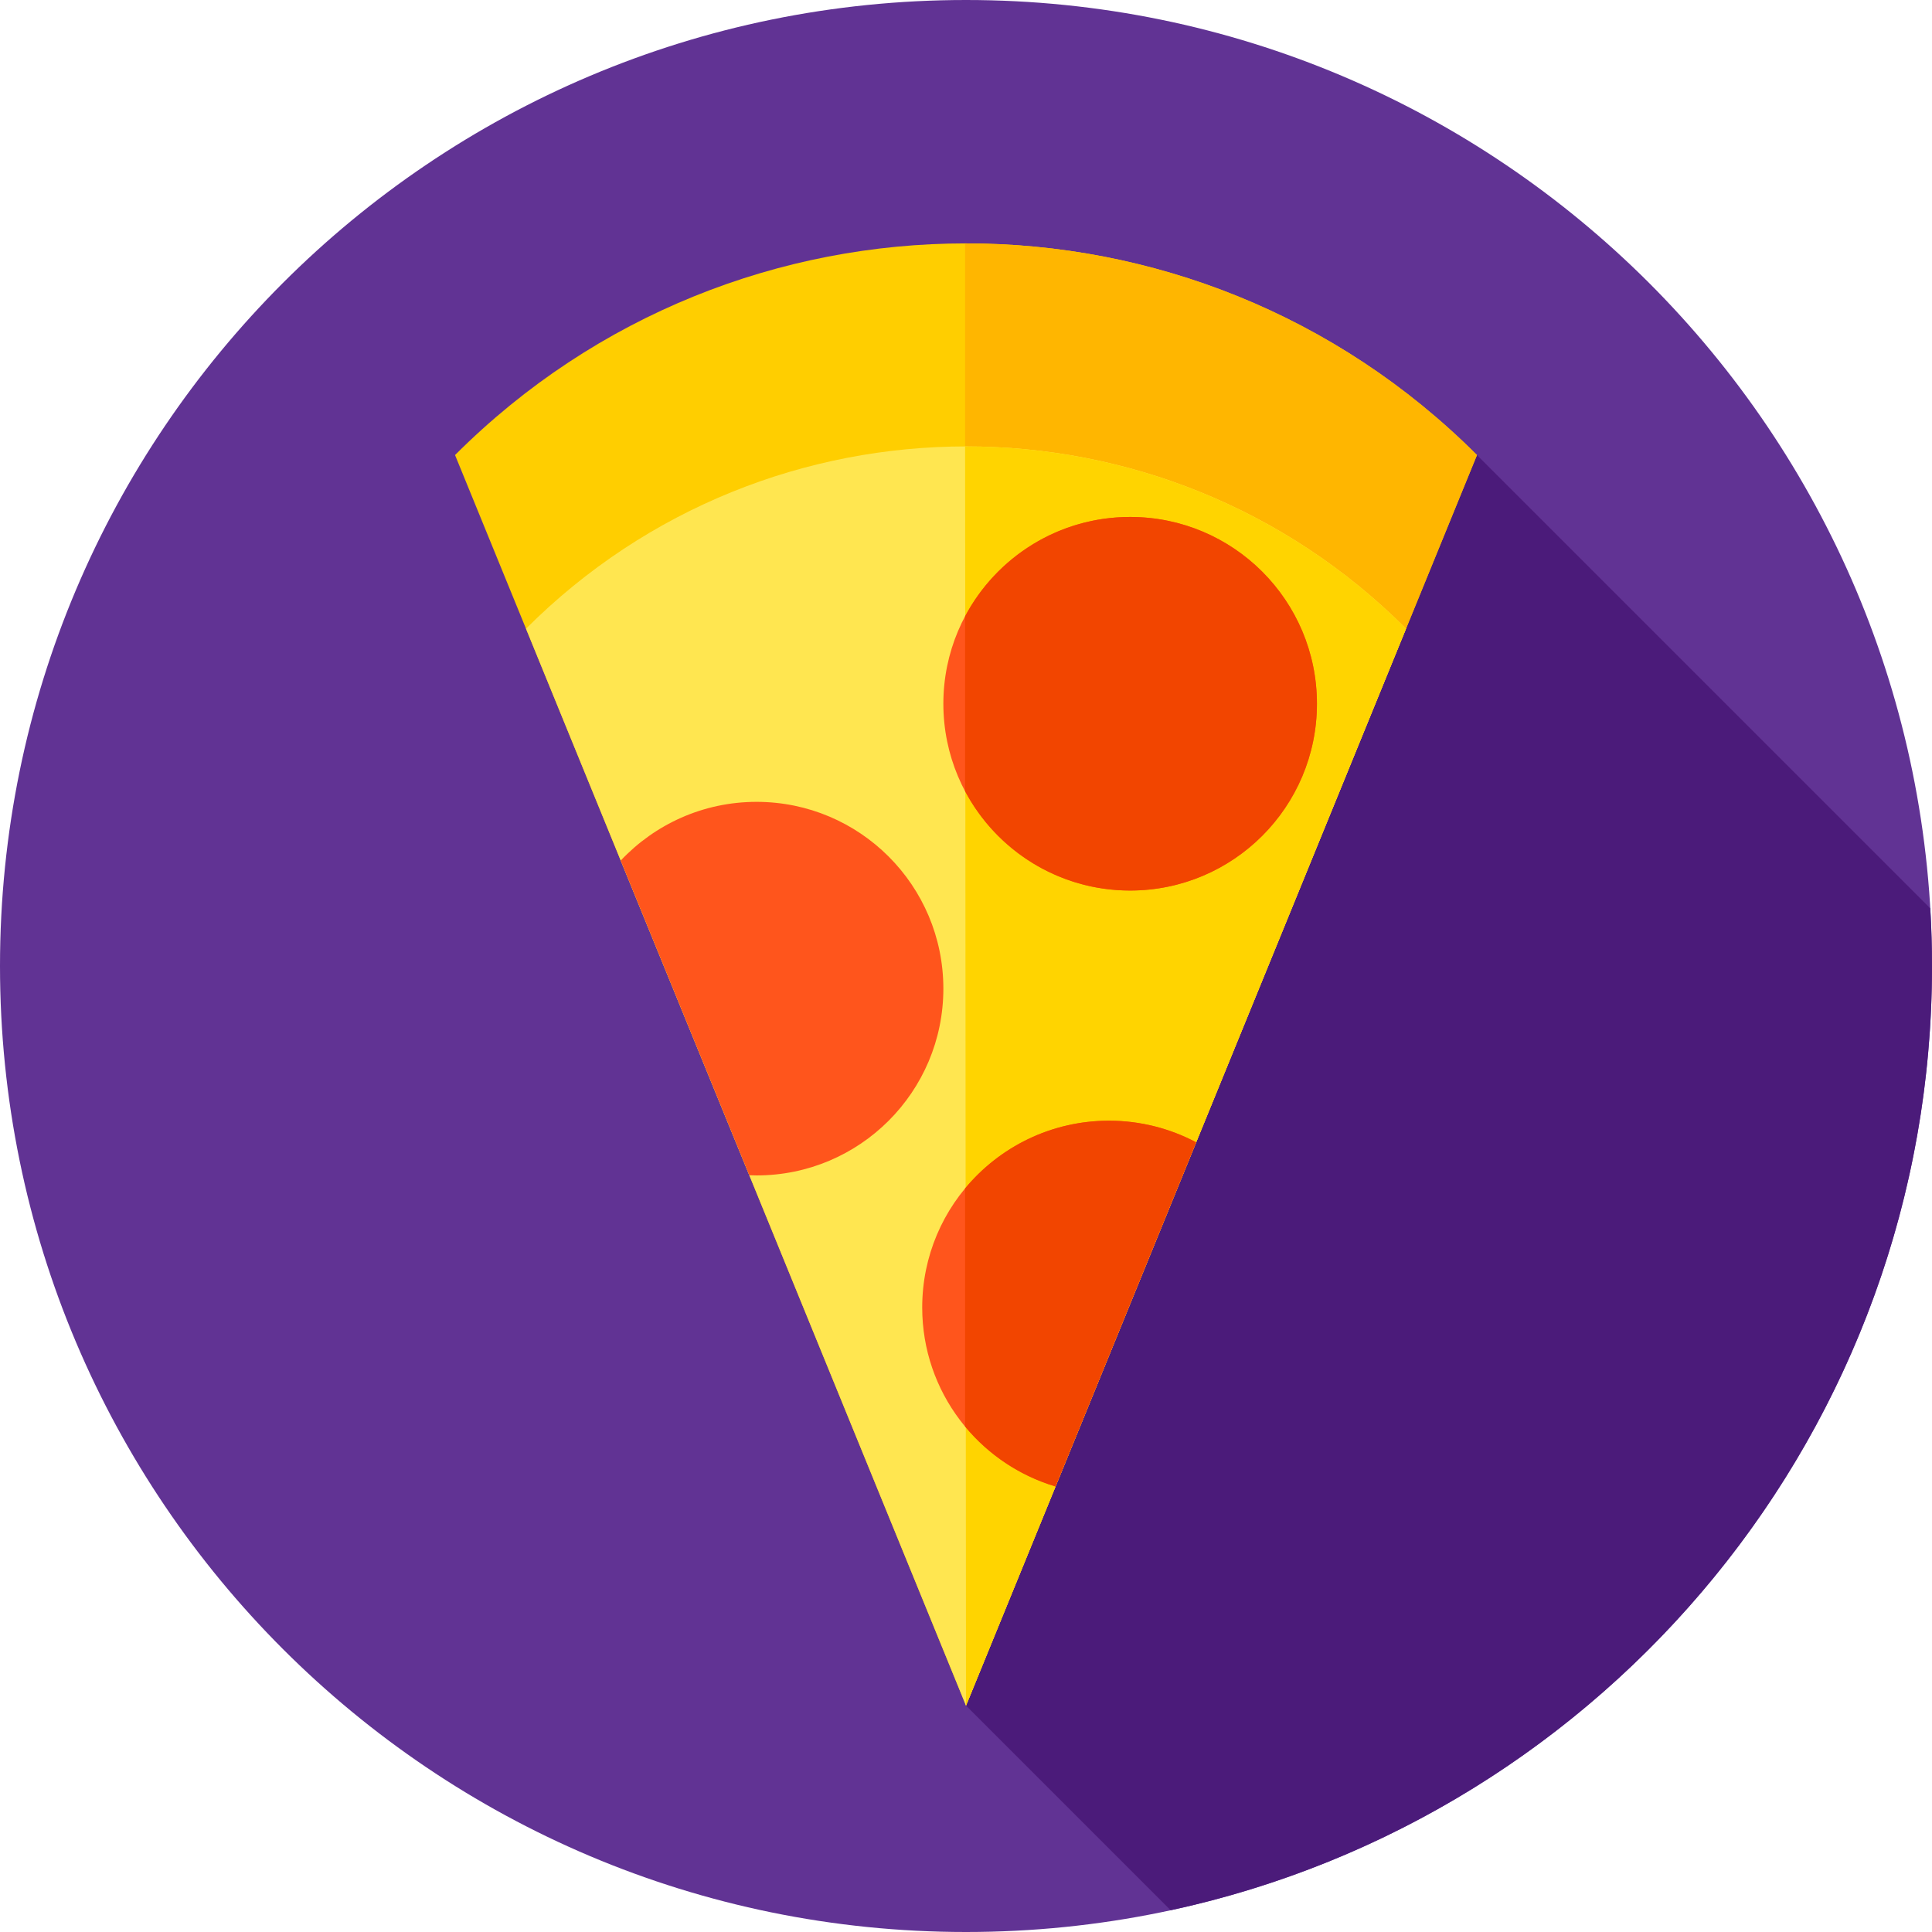 <svg viewBox="0 0 512 512" xmlns="http://www.w3.org/2000/svg"><path d="m512 256c0 141.387-114.613 256-256 256s-256-114.613-256-256 114.613-256 256-256 256 114.613 256 256zm0 0" fill="#613394"/><path d="m512 256c0-5.137-.168-10.23-.469-15.289l-120.121-120.121-135.41 331.41 54.227 54.227c115.336-24.879 201.773-127.449 201.773-250.227zm0 0" fill="#4b1b7a"/><path d="m120.59 120.59c74.785-74.785 196.035-74.785 270.82 0l-135.41 331.41zm0 0" fill="#ffce00"/><path d="m391.41 120.59c-37.453-37.453-86.559-56.148-135.648-56.086v386.914l.238.582zm0 0" fill="#ffb600"/><path d="m139.395 166.609c64.398-64.402 168.812-64.402 233.215-.004l-116.609 285.395zm0 0" fill="#ffe650"/><path d="m256 452 116.605-285.395c-32.258-32.258-74.562-48.355-116.844-48.297zm0 0" fill="#ffd400"/><path d="m198.574 311.449c.641.027 1.281.051 1.926.051 27.34 0 49.5-22.16 49.5-49.5s-22.16-49.5-49.5-49.5c-14.191 0-26.977 5.98-36.004 15.551zm0 0" fill="#ff551c"/><path d="m293.895 297c-27.34 0-49.5 22.16-49.5 49.5 0 22.414 14.898 41.336 35.332 47.434l37.266-91.211c-6.895-3.648-14.754-5.723-23.098-5.723zm0 0" fill="#ff551c"/><path d="m293.895 297c-15.344 0-29.051 6.98-38.133 17.938v63.113c6.168 7.438 14.465 13.047 23.965 15.879l37.266-91.207c-6.895-3.648-14.754-5.723-23.098-5.723zm0 0" fill="#f24500"/><path d="m349 186.5c0 27.34-22.16 49.5-49.5 49.5s-49.5-22.16-49.5-49.5 22.16-49.5 49.5-49.5 49.5 22.16 49.5 49.5zm0 0" fill="#ff551c"/><path d="m299.5 137c-18.961 0-35.426 10.664-43.738 26.32v46.359c8.312 15.656 24.777 26.32 43.738 26.32 27.34 0 49.5-22.16 49.5-49.5s-22.16-49.5-49.5-49.5zm0 0" fill="#f24500"/></svg>